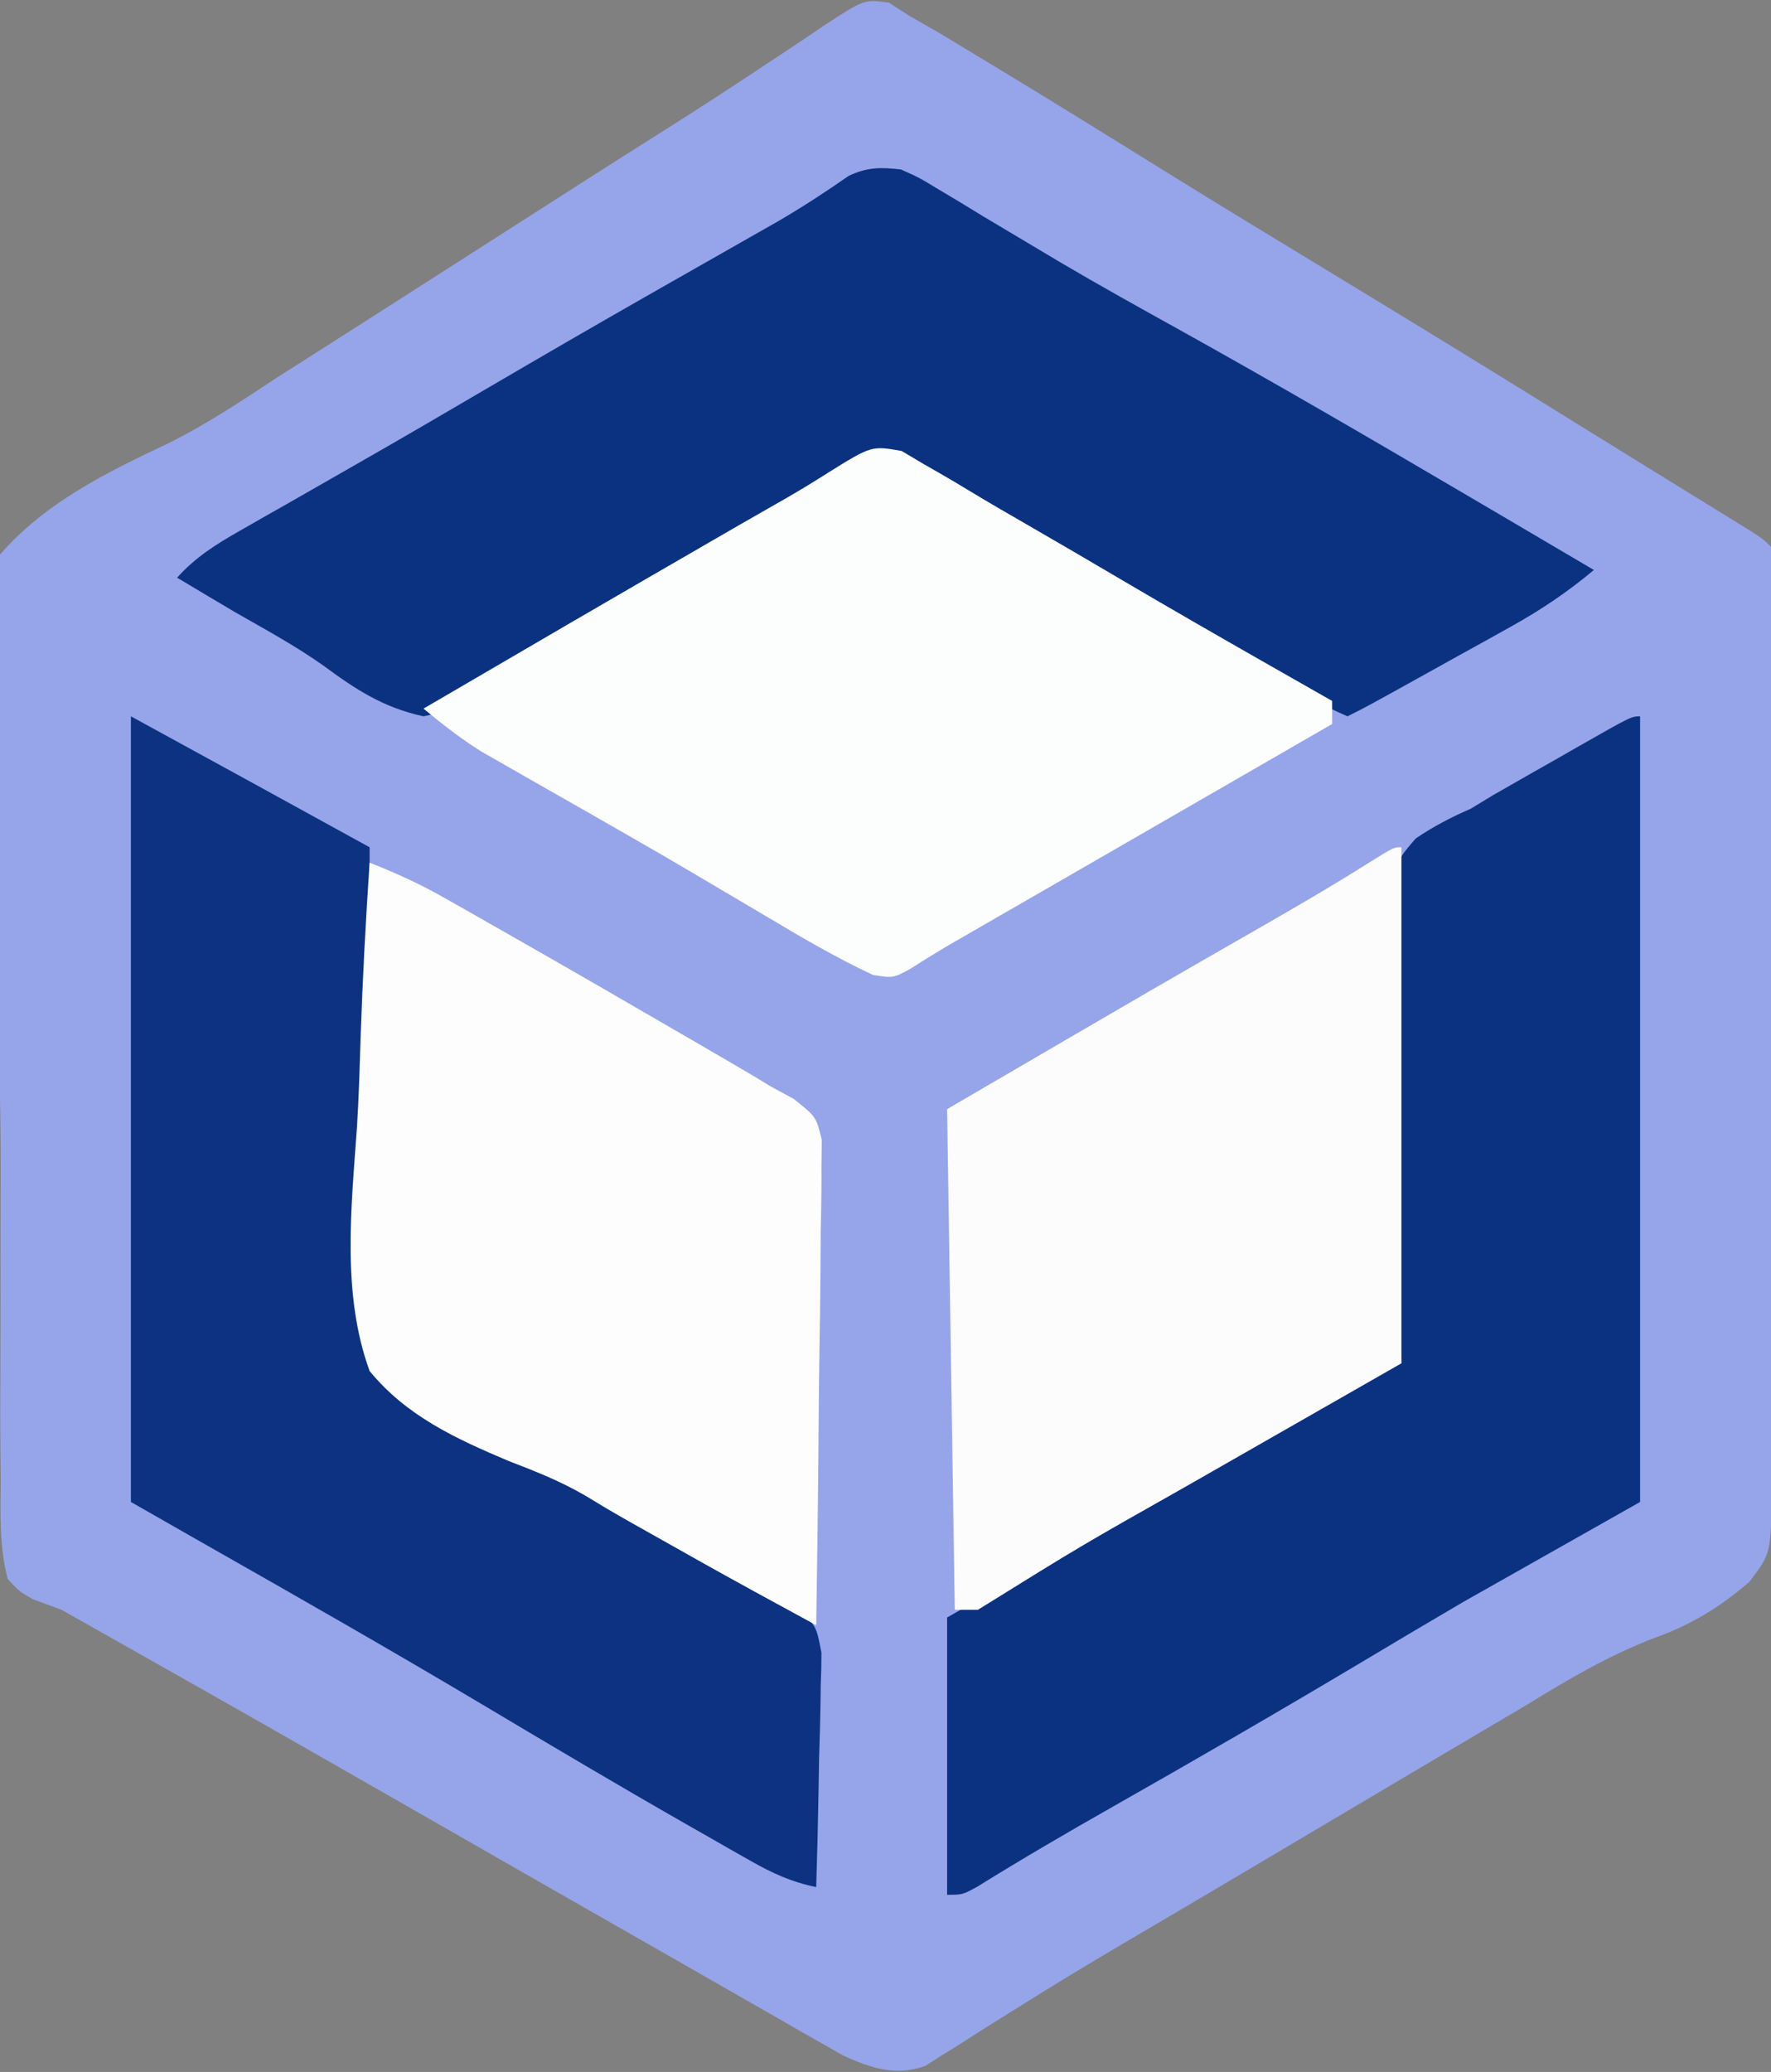 <?xml version="1.0" encoding="UTF-8"?>
<svg version="1.1" xmlns="http://www.w3.org/2000/svg" width="230" height="269">
<rect width="100%" height="100%" fill="#808080" stroke="none"/>
<path d="M0 0 C0.837 0.543 1.673 1.085 2.535 1.645 C3.909 2.434 5.285 3.221 6.66 4.008 C8.288 4.987 9.913 5.97 11.535 6.957 C12.86 7.757 12.86 7.757 14.211 8.573 C21.209 12.812 28.165 17.115 35.113 21.435 C42.556 26.056 50.042 30.606 57.535 35.145 C68.374 41.711 79.172 48.34 89.935 55.031 C92.774 56.793 95.617 58.547 98.461 60.301 C99.435 60.902 100.409 61.503 101.412 62.122 C103.291 63.281 105.171 64.439 107.051 65.597 C107.886 66.113 108.721 66.629 109.582 67.16 C110.323 67.617 111.064 68.073 111.827 68.544 C113.535 69.645 113.535 69.645 114.535 70.645 C114.636 73.545 114.671 76.421 114.665 79.322 C114.667 80.691 114.667 80.691 114.67 82.088 C114.674 85.138 114.671 88.188 114.668 91.238 C114.669 93.377 114.67 95.517 114.671 97.656 C114.672 102.172 114.67 106.688 114.666 111.205 C114.661 115.774 114.661 120.343 114.666 124.913 C114.677 136.872 114.661 148.83 114.578 160.788 C114.542 166.37 114.543 171.948 114.593 177.529 C114.613 180.62 114.6 183.71 114.576 186.801 C114.571 188.833 114.608 190.864 114.648 192.896 C114.531 201.342 114.531 201.342 111.727 205.01 C107.994 208.266 103.992 210.684 99.309 212.332 C93.439 214.599 88.316 217.598 82.973 220.895 C81.13 221.987 79.285 223.076 77.438 224.16 C70.965 227.979 64.5 231.812 58.035 235.645 C51.571 239.478 45.106 243.31 38.633 247.129 C37.707 247.675 36.782 248.222 35.828 248.785 C34.029 249.846 32.228 250.905 30.426 251.961 C25.888 254.629 21.392 257.347 16.938 260.152 C15.576 261 15.576 261 14.187 261.864 C12.467 262.938 10.755 264.025 9.053 265.128 C8.284 265.605 7.515 266.082 6.723 266.574 C5.723 267.212 5.723 267.212 4.703 267.863 C0.842 269.255 -2.365 268.142 -5.997 266.5 C-6.834 266.02 -7.672 265.541 -8.535 265.047 C-9.499 264.501 -10.463 263.955 -11.456 263.393 C-12.49 262.795 -13.524 262.198 -14.59 261.582 C-15.685 260.959 -16.78 260.335 -17.909 259.693 C-20.84 258.023 -23.766 256.345 -26.69 254.663 C-29.574 253.008 -32.463 251.364 -35.352 249.719 C-41.799 246.044 -48.239 242.358 -54.677 238.669 C-60.042 235.595 -65.41 232.526 -70.777 229.457 C-71.356 229.126 -71.934 228.796 -72.53 228.455 C-83.333 222.279 -94.161 216.147 -105.003 210.038 C-106.222 209.348 -106.222 209.348 -107.465 208.645 C-108.699 208.192 -109.933 207.739 -111.204 207.273 C-113.013 206.22 -113.013 206.22 -114.465 204.645 C-115.557 200.429 -115.417 196.252 -115.367 191.918 C-115.381 190.615 -115.394 189.311 -115.408 187.968 C-115.444 184.397 -115.435 180.826 -115.414 177.255 C-115.39 172.745 -115.394 168.235 -115.394 163.725 C-115.393 162.962 -115.393 162.199 -115.393 161.413 C-115.393 160.646 -115.393 159.878 -115.393 159.087 C-115.391 156.723 -115.382 154.359 -115.374 151.995 C-115.355 141.755 -115.699 131.579 -116.264 121.356 C-116.497 116.881 -116.66 112.402 -116.818 107.923 C-116.95 104.354 -117.126 100.8 -117.41 97.239 C-118.798 79.388 -118.798 79.388 -115.465 71.645 C-109.573 64.879 -101.665 61.009 -93.669 57.228 C-88.677 54.761 -84.103 51.711 -79.465 48.645 C-77.665 47.496 -75.863 46.349 -74.059 45.207 C-68.02 41.364 -61.992 37.505 -55.965 33.645 C-36.766 21.35 -36.766 21.35 -29.389 16.688 C-24.906 13.853 -20.456 10.983 -16.047 8.035 C-14.747 7.179 -14.747 7.179 -13.421 6.306 C-11.784 5.226 -10.156 4.132 -8.54 3.022 C-3.208 -0.463 -3.208 -0.463 0 0 Z " fill="#96A5E9" transform="translate(115.465,0.355)"/>
<path d="M0 0 C2.374 1.063 2.374 1.063 4.859 2.57 C5.797 3.13 6.735 3.689 7.701 4.266 C8.707 4.879 9.713 5.493 10.75 6.125 C12.921 7.421 15.093 8.716 17.266 10.008 C18.381 10.673 19.497 11.339 20.646 12.024 C25.88 15.108 31.188 18.054 36.5 21 C48.768 27.829 60.898 34.882 73 42 C74.76 43.034 76.521 44.068 78.281 45.102 C82.189 47.398 86.095 49.698 90 52 C86.54 54.899 83.058 57.23 79.113 59.418 C78.01 60.032 76.908 60.646 75.771 61.279 C74.63 61.909 73.489 62.539 72.312 63.188 C71.159 63.829 70.006 64.47 68.818 65.131 C60.52 69.74 60.52 69.74 58 71 C55.859 70.051 55.859 70.051 53.18 68.527 C52.181 67.964 51.182 67.401 50.153 66.82 C49.071 66.199 47.99 65.578 46.875 64.938 C45.763 64.307 44.651 63.677 43.505 63.027 C34.728 58.036 26.001 52.956 17.322 47.797 C14.564 46.168 11.783 44.584 9 43 C7.985 42.383 6.971 41.766 5.925 41.13 C0.667 37.927 0.667 37.927 -5.247 37.242 C-7.471 38.198 -9.278 39.347 -11.25 40.75 C-12.795 41.725 -14.341 42.699 -15.887 43.672 C-17.113 44.479 -17.113 44.479 -18.365 45.303 C-24.152 49.03 -30.191 52.357 -36.165 55.775 C-40.85 58.481 -45.402 61.217 -49.781 64.398 C-57.771 70.072 -57.771 70.072 -62 71 C-67.198 69.871 -70.761 67.542 -74.997 64.42 C-78.641 61.837 -82.564 59.716 -86.438 57.5 C-88.964 56.009 -91.482 54.504 -94 53 C-91.585 50.322 -88.989 48.696 -85.863 46.918 C-84.824 46.323 -83.784 45.728 -82.713 45.115 C-81.591 44.479 -80.469 43.843 -79.312 43.188 C-77.535 42.172 -75.758 41.156 -73.981 40.139 C-72.766 39.444 -71.552 38.75 -70.337 38.056 C-64.576 34.765 -58.849 31.417 -53.125 28.062 C-46.62 24.256 -40.101 20.476 -33.555 16.742 C-32.925 16.383 -32.295 16.024 -31.647 15.654 C-28.579 13.905 -25.509 12.159 -22.438 10.416 C-21.324 9.783 -20.21 9.149 -19.062 8.496 C-17.487 7.601 -17.487 7.601 -15.879 6.687 C-12.757 4.858 -9.745 2.907 -6.781 0.832 C-4.338 -0.309 -2.675 -0.298 0 0 Z " fill="#0B3281" transform="translate(117,22)"/>
<path d="M0 0 C0 33.66 0 67.32 0 102 C-7.59 106.29 -15.18 110.58 -23 115 C-27.408 117.587 -31.806 120.182 -36.188 122.812 C-46.899 129.203 -57.69 135.442 -68.538 141.597 C-74.446 144.952 -80.303 148.358 -86.072 151.947 C-88 153 -88 153 -90 153 C-90 141.12 -90 129.24 -90 117 C-85.875 114.649 -81.75 112.297 -77.5 109.875 C-56.242 97.887 -56.242 97.887 -35.328 85.325 C-33 84 -33 84 -31 84 C-31.02 83.186 -31.04 82.373 -31.061 81.535 C-31.241 73.855 -31.378 66.176 -31.466 58.495 C-31.513 54.546 -31.577 50.599 -31.679 46.651 C-31.777 42.838 -31.831 39.027 -31.854 35.213 C-31.87 33.761 -31.903 32.309 -31.952 30.857 C-32.317 19.512 -32.317 19.512 -29.128 15.851 C-26.815 14.282 -24.558 13.116 -22 12 C-21.032 11.412 -20.064 10.823 -19.066 10.217 C-18.24 9.746 -17.414 9.275 -16.562 8.789 C-15.649 8.267 -14.735 7.745 -13.793 7.207 C-12.41 6.424 -12.41 6.424 -11 5.625 C-10.047 5.08 -9.095 4.534 -8.113 3.973 C-1.134 0 -1.134 0 0 0 Z " fill="#0B3280" transform="translate(213,93)"/>
<path d="M0 0 C10.346 5.643 20.674 11.321 31 17 C31 39.44 31 61.88 31 85 C32.65 85.66 34.3 86.32 36 87 C37.574 87.821 39.132 88.671 40.676 89.547 C41.575 90.055 42.474 90.564 43.401 91.088 C44.362 91.637 45.322 92.185 46.312 92.75 C47.313 93.318 48.313 93.887 49.344 94.472 C56.938 98.799 64.507 103.169 72.062 107.562 C73.568 108.437 73.568 108.437 75.105 109.329 C76.051 109.882 76.998 110.434 77.973 111.004 C78.8 111.487 79.628 111.97 80.481 112.467 C81.312 112.973 82.143 113.479 83 114 C84.082 114.56 85.163 115.121 86.278 115.698 C89 118 89 118 89.681 121.575 C89.68 122.993 89.647 124.411 89.586 125.828 C89.577 126.577 89.569 127.326 89.56 128.098 C89.527 130.483 89.451 132.865 89.375 135.25 C89.345 136.87 89.318 138.49 89.293 140.109 C89.227 144.074 89.123 148.037 89 152 C85.815 151.35 83.349 150.223 80.527 148.621 C79.642 148.121 78.757 147.62 77.845 147.104 C76.886 146.554 75.926 146.004 74.938 145.438 C73.418 144.573 73.418 144.573 71.868 143.691 C63.001 138.622 54.221 133.411 45.448 128.182 C33.697 121.193 21.826 114.418 9.937 107.669 C6.621 105.785 3.311 103.892 0 102 C0 68.34 0 34.68 0 0 Z " fill="#0C3281" transform="translate(17,93)"/>
<path d="M0 0 C1.468 0.872 1.468 0.872 2.965 1.762 C3.535 2.086 4.106 2.41 4.693 2.743 C6.015 3.502 7.326 4.28 8.629 5.071 C11.199 6.629 13.798 8.13 16.402 9.629 C20.499 11.994 24.582 14.379 28.656 16.781 C34.71 20.346 40.799 23.846 46.902 27.324 C47.811 27.842 48.719 28.36 49.655 28.893 C51.737 30.08 53.819 31.265 55.902 32.449 C55.902 33.439 55.902 34.429 55.902 35.449 C53.26 36.974 50.618 38.498 47.975 40.022 C45.656 41.36 43.338 42.698 41.019 44.036 C35.47 47.238 29.921 50.439 24.371 53.637 C22.587 54.666 20.803 55.694 19.019 56.722 C16.77 58.019 14.52 59.316 12.27 60.612 C11.245 61.203 10.22 61.793 9.164 62.402 C8.266 62.92 7.369 63.437 6.444 63.97 C4.684 64.994 2.95 66.063 1.239 67.166 C-1.098 68.449 -1.098 68.449 -3.738 68.023 C-8.625 65.734 -13.216 63.026 -17.848 60.262 C-19.984 58.999 -22.121 57.737 -24.258 56.477 C-25.37 55.819 -26.483 55.161 -27.629 54.484 C-31.164 52.403 -34.72 50.362 -38.281 48.328 C-38.869 47.992 -39.457 47.655 -40.063 47.309 C-42.916 45.676 -45.772 44.048 -48.63 42.425 C-49.665 41.832 -50.699 41.24 -51.766 40.629 C-53.131 39.851 -53.131 39.851 -54.524 39.058 C-57.226 37.369 -59.649 35.485 -62.098 33.449 C-49.47 26.064 -36.829 18.701 -24.16 11.387 C-23.09 10.769 -22.021 10.15 -20.918 9.513 C-18.905 8.352 -16.889 7.198 -14.867 6.052 C-13.075 5.015 -11.304 3.941 -9.56 2.825 C-3.903 -0.694 -3.903 -0.694 0 0 Z " fill="#FCFDFD" transform="translate(117.098,58.551)"/>
<path d="M0 0 C0 22.11 0 44.22 0 67 C-9.24 72.28 -18.48 77.56 -28 83 C-41.661 90.72 -41.661 90.72 -55 99 C-55.99 99 -56.98 99 -58 99 C-58.33 77.55 -58.66 56.1 -59 34 C-31.325 17.856 -31.325 17.856 -17.773 10.088 C-13.241 7.481 -8.732 4.862 -4.312 2.066 C-1 0 -1 0 0 0 Z " fill="#FCFCFD" transform="translate(182,110)"/>
<path d="M0 0 C3.378 1.326 6.518 2.756 9.676 4.547 C10.575 5.055 11.474 5.564 12.401 6.088 C13.362 6.637 14.322 7.185 15.312 7.75 C16.813 8.603 16.813 8.603 18.344 9.472 C25.938 13.799 33.507 18.169 41.062 22.562 C42.066 23.145 43.07 23.728 44.105 24.329 C45.051 24.882 45.998 25.434 46.973 26.004 C48.214 26.728 48.214 26.728 49.481 27.467 C50.312 27.973 51.143 28.479 52 29 C53.542 29.836 53.542 29.836 55.115 30.689 C58 33 58 33 58.722 35.987 C58.708 37.15 58.695 38.314 58.681 39.513 C58.682 40.479 58.682 40.479 58.684 41.465 C58.68 43.587 58.633 45.706 58.586 47.828 C58.575 49.302 58.566 50.776 58.56 52.25 C58.537 56.124 58.478 59.996 58.412 63.87 C58.351 67.824 58.323 71.779 58.293 75.734 C58.229 83.49 58.126 91.245 58 99 C56.276 98.062 54.552 97.123 52.829 96.184 C51.389 95.399 51.389 95.399 49.92 94.599 C45.363 92.103 40.836 89.556 36.312 87 C35.043 86.287 35.043 86.287 33.748 85.559 C31.796 84.456 29.866 83.314 27.954 82.145 C24.732 80.27 21.408 78.973 17.933 77.632 C11.113 74.742 4.778 71.825 0 66 C-3.639 56.021 -2.383 44.854 -1.648 34.444 C-1.4 30.558 -1.292 26.669 -1.172 22.777 C-0.916 15.175 -0.508 7.591 0 0 Z " fill="#FDFDFD" transform="translate(48,112)"/>
</svg>
